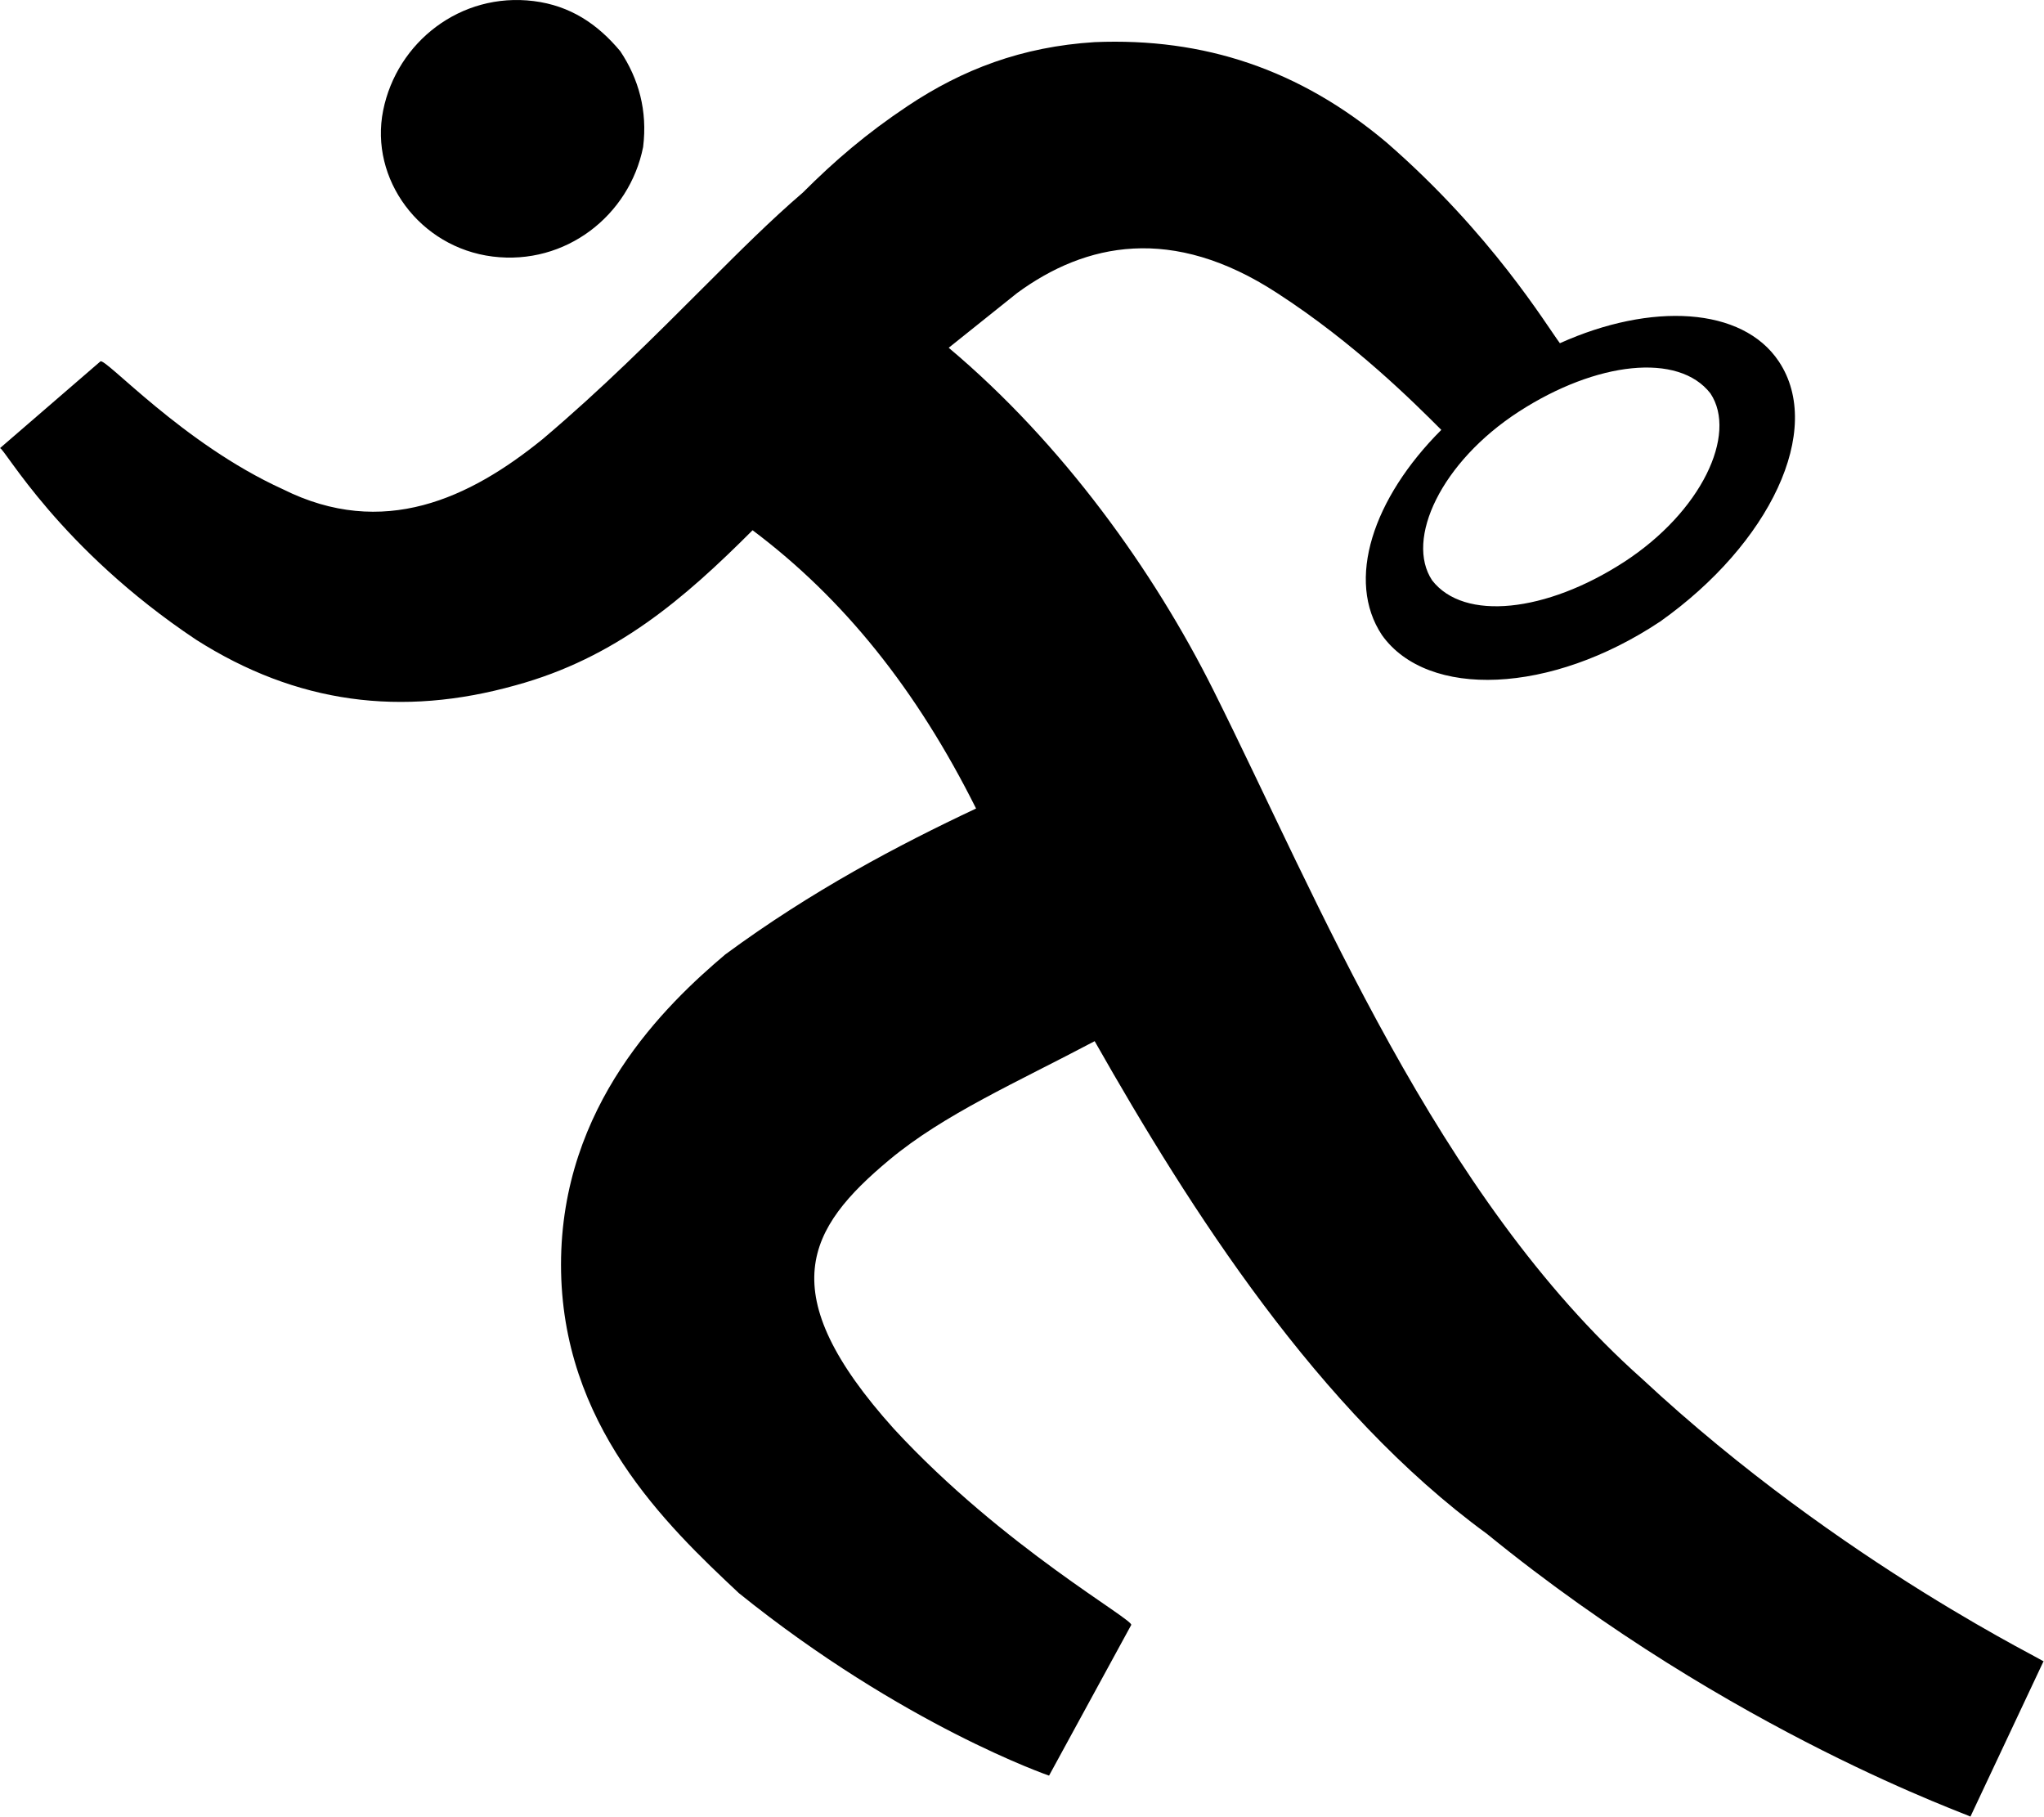 <?xml version="1.0" encoding="utf-8"?>
<!-- Generator: Adobe Illustrator 17.0.0, SVG Export Plug-In . SVG Version: 6.00 Build 0)  -->
<!DOCTYPE svg PUBLIC "-//W3C//DTD SVG 1.1//EN" "http://www.w3.org/Graphics/SVG/1.1/DTD/svg11.dtd">
<svg version="1.1" id="Layer_1" xmlns="http://www.w3.org/2000/svg" xmlns:xlink="http://www.w3.org/1999/xlink" x="0px" y="0px"
	 width="609.466px" height="541.6px" viewBox="0 0 609.466 541.6" enable-background="new 0 0 609.466 541.6"
	 xml:space="preserve">
<g>
	<path d="M489.6,411.04c-61.2-54.4-96.56-142.8-127.84-205.36c-17.68-35.36-44.88-73.44-78.88-102c6.8-5.44,13.6-10.88,20.4-16.32
		c20.4-14.96,46.24-20.4,77.52,0c23.12,14.96,40.8,32.64,48.96,40.8c-20.4,20.4-28.56,44.88-17.68,61.2
		c13.6,19.04,50.32,17.68,82.96-4.08c32.64-23.12,48.96-57.12,35.36-77.52c-10.88-16.32-38.08-17.68-65.28-5.44
		c-4.08-5.44-20.4-32.64-51.68-59.84c-25.84-21.76-54.4-31.28-87.04-29.92c-21.76,1.36-39.44,8.16-55.76,19.04
		c-12.24,8.16-21.76,16.32-31.28,25.84c-9.52,8.16-19.04,17.68-28.56,27.2c-16.32,16.32-31.28,31.28-48.96,46.24
		c-21.76,17.68-47.6,29.92-77.52,14.96c-29.92-13.6-53.04-39.44-54.4-38.08L0,133.6c1.36,0,17.68,29.92,58.48,57.12
		c29.92,19.04,61.2,23.12,95.2,13.6c29.92-8.16,50.32-25.84,70.72-46.24c27.2,20.4,48.96,47.6,66.64,82.96
		c-23.12,10.88-48.96,24.48-74.8,43.52c-17.68,14.96-48.96,44.88-48.96,92.48s31.28,77.52,53.04,97.92
		c48.96,39.44,92.48,54.4,92.48,54.4l24.48-44.88c1.36-1.36-38.08-23.12-70.72-58.48c-36.72-40.8-25.84-59.84-1.36-80.24
		c16.32-13.6,38.08-23.12,61.2-35.36c28.56,50.32,66.64,110.16,116.96,146.88c73.44,59.84,145.52,84.32,144.16,84.32l21.76-46.24
		C613.36,496.72,549.44,466.8,489.6,411.04z M452.88,122.72c23.12-14.96,47.6-17.68,57.12-5.44
		c8.16,12.24-2.72,35.36-25.84,50.32c-23.12,14.96-47.6,17.68-57.12,5.44C418.88,160.8,429.76,137.68,452.88,122.72z
		 M146.88,76.48c21.76,2.72,40.8-12.24,44.88-32.64c1.36-10.88-1.36-20.4-6.8-28.56c-6.8-8.16-14.96-13.6-25.84-14.96
		c-21.76-2.72-40.8,12.24-44.88,32.64S125.12,73.76,146.88,76.48z"/>
</g>
<g>
</g>
<g>
</g>
<g>
</g>
<g>
</g>
<g>
</g>
<g>
</g>
<g>
</g>
<g>
</g>
<g>
</g>
<g>
</g>
<g>
</g>
<g>
</g>
<g>
</g>
<g>
</g>
<g>
</g>
</svg>
